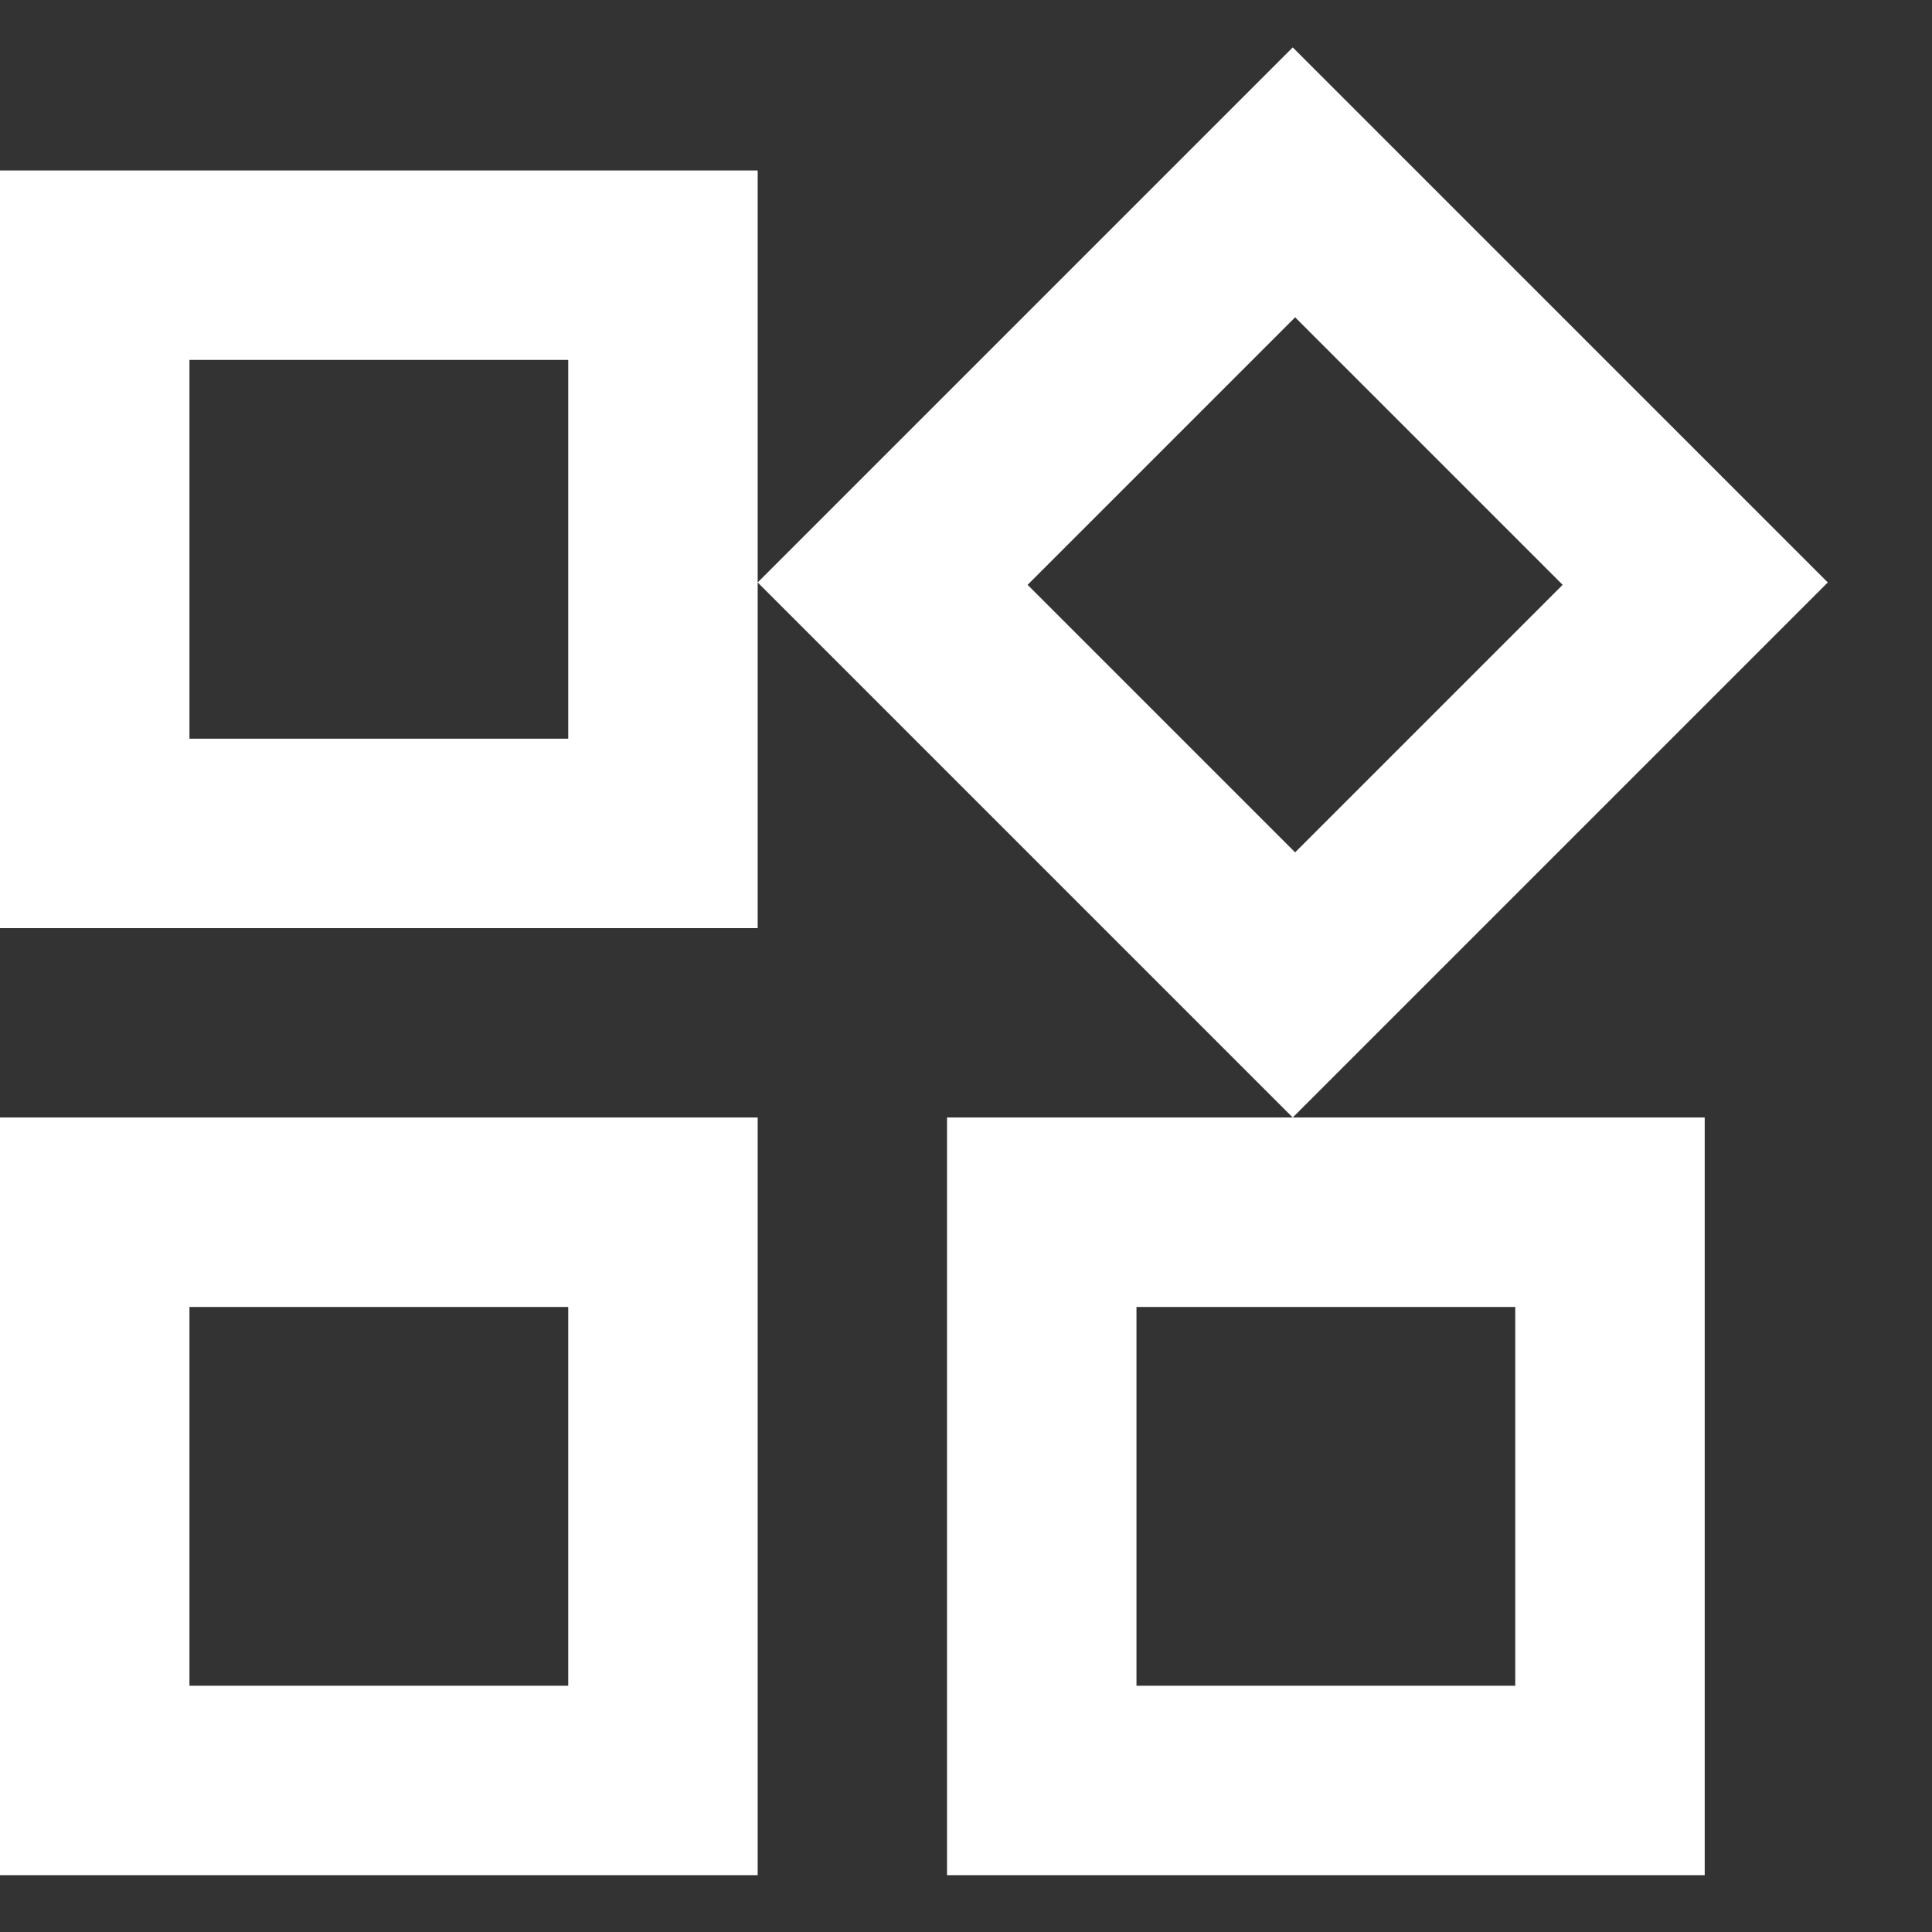 <svg width="17" height="17" viewBox="0 0 17 17" fill="none" xmlns="http://www.w3.org/2000/svg">
<rect x="0" y="0" width="17" height="17" fill="#333333" stroke="none"/>
<path d="M11.375 9.833L6.667 5.125L11.375 0.417L16.083 5.125L11.375 9.833ZM0 8.167V1.5H6.667V8.167H0ZM8.333 16.5V9.833H15V16.5H8.333ZM0 16.5V9.833H6.667V16.5H0ZM1.667 6.5H5V3.167H1.667V6.5ZM11.396 7.5L13.75 5.146L11.396 2.792L9.042 5.146L11.396 7.5ZM10 14.833H13.333V11.5H10V14.833ZM1.667 14.833H5V11.5H1.667V14.833Z" fill="white"/>
</svg>
